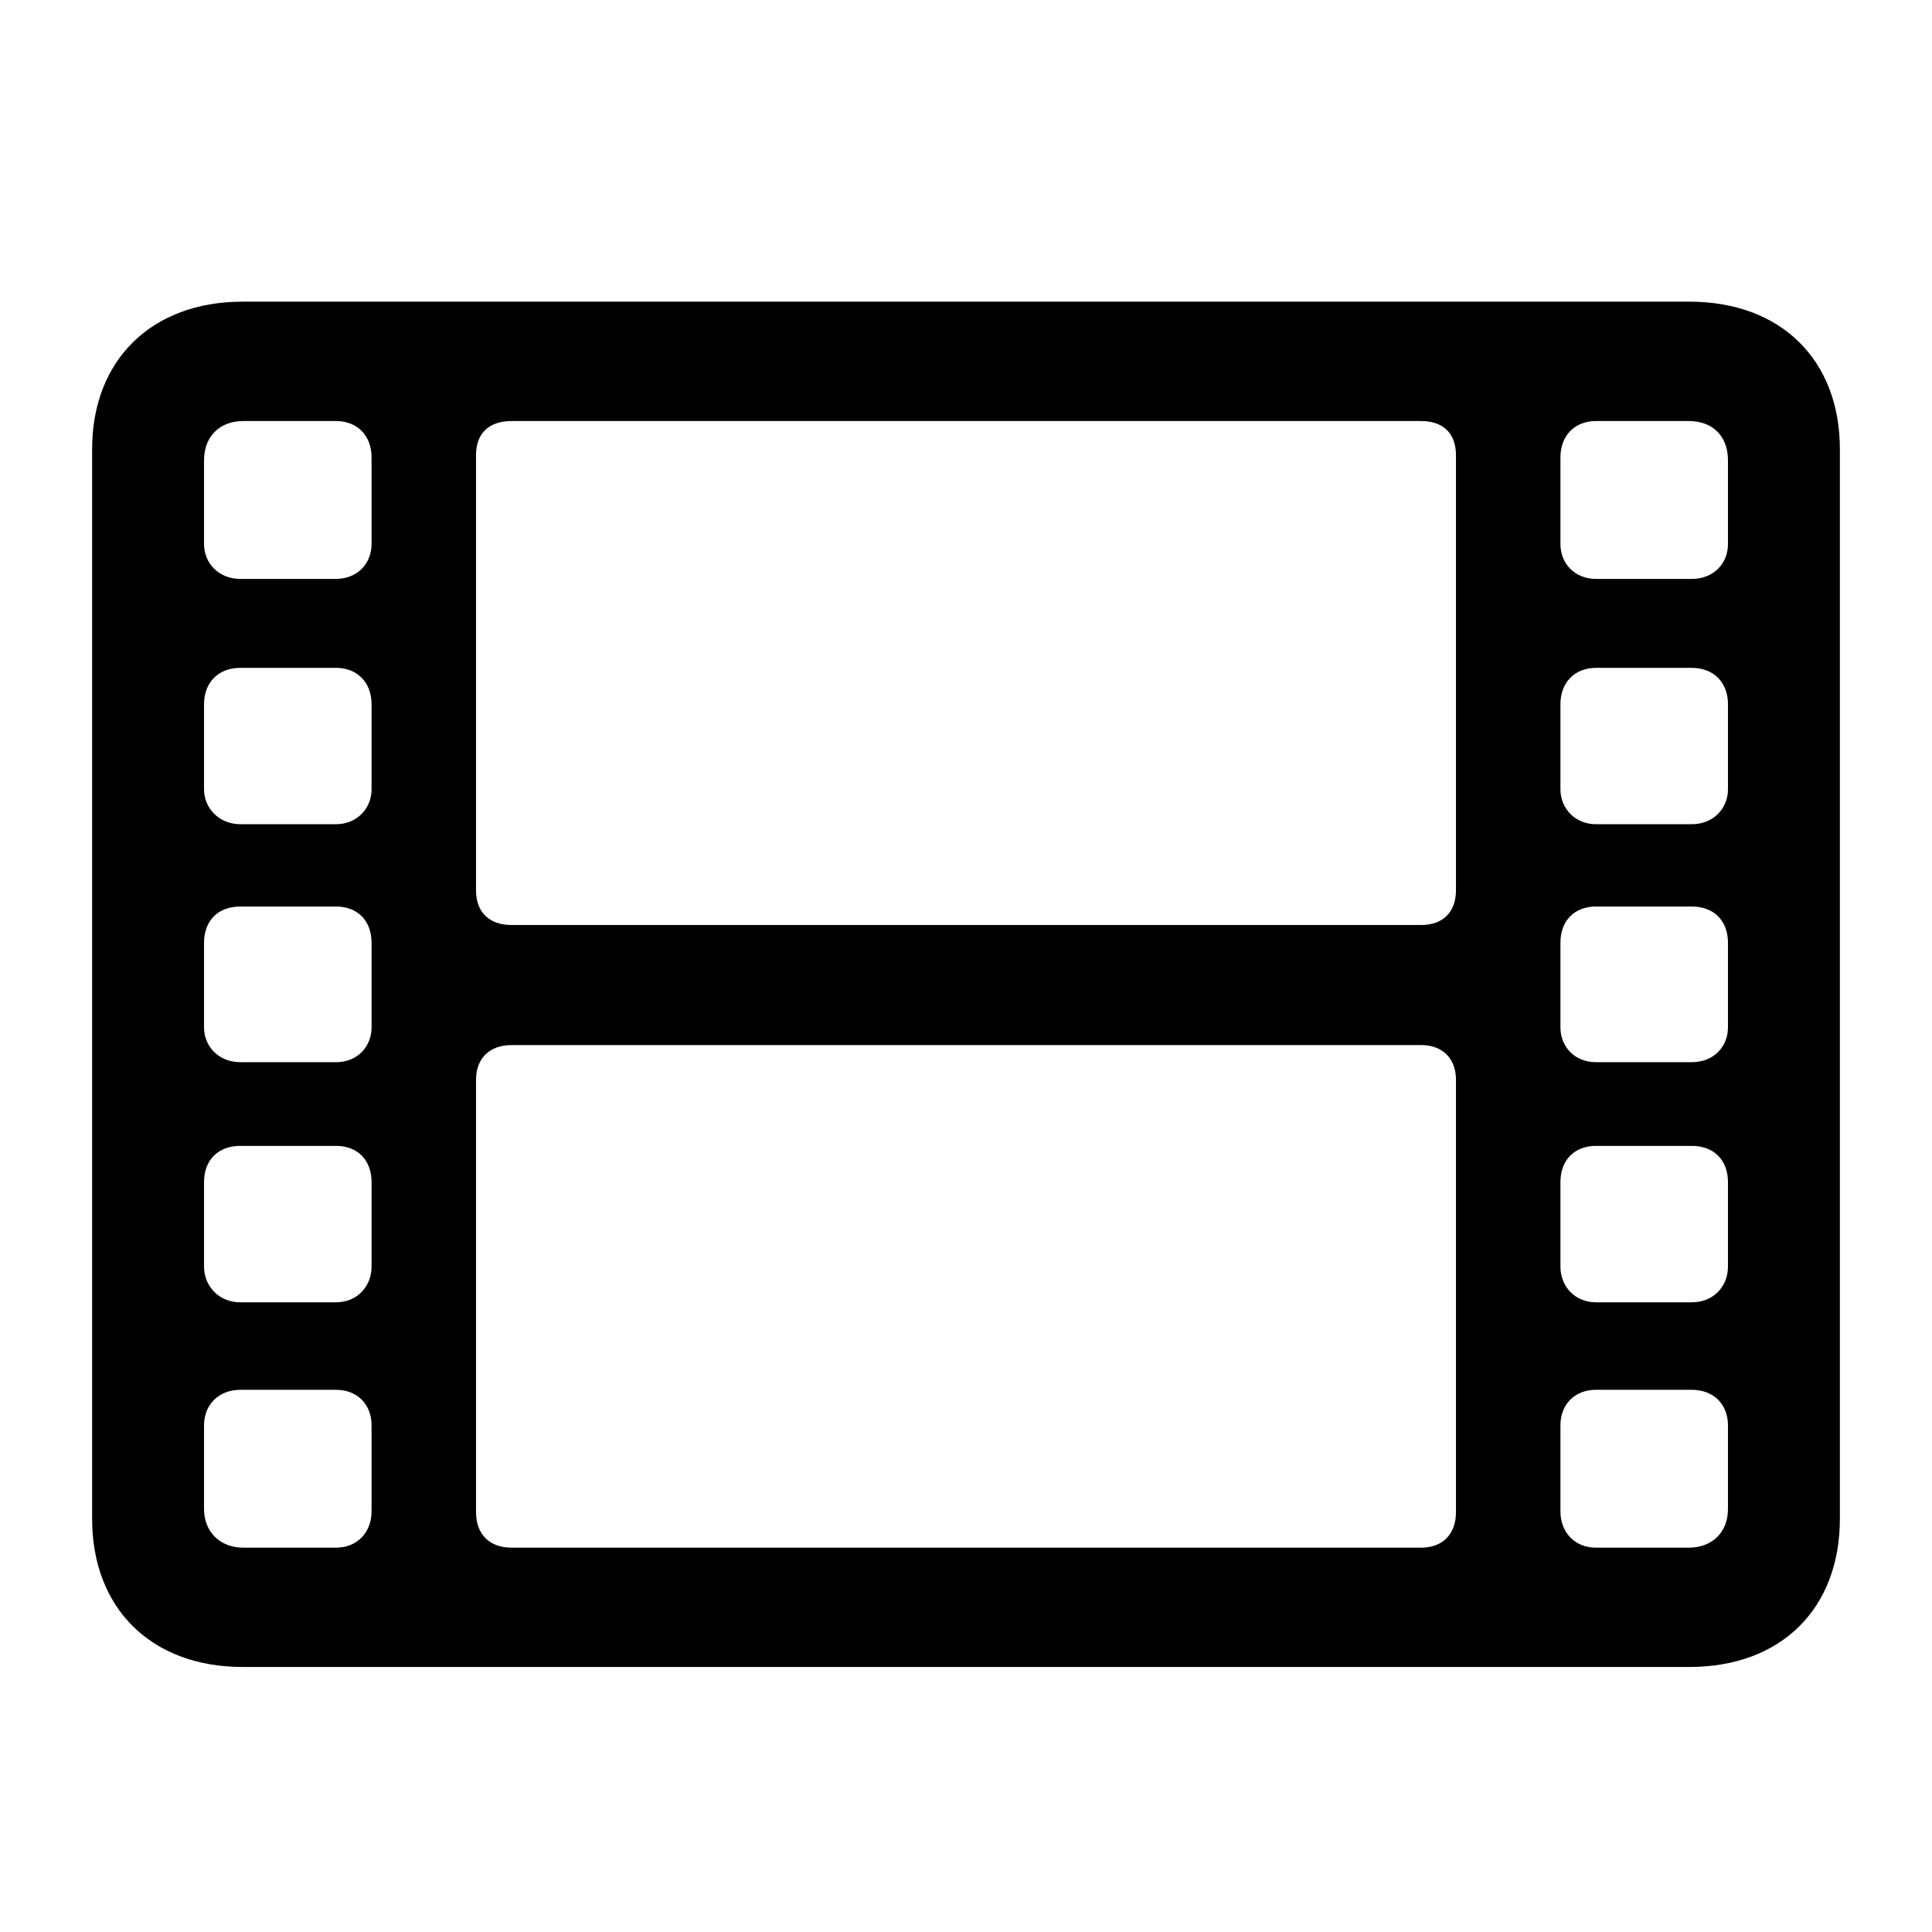 <svg width="28" height="28" viewBox="0 0 28 28" fill="none" xmlns="http://www.w3.org/2000/svg">
<path d="M3.516 24.159H24.484C25.816 24.159 26.665 23.311 26.665 22.011V6.51C26.665 5.221 25.816 4.372 24.484 4.372H3.516C2.194 4.372 1.335 5.221 1.335 6.51V22.011C1.335 23.311 2.194 24.159 3.516 24.159ZM3.483 8.39C3.172 8.39 2.957 8.164 2.957 7.885V6.671C2.957 6.327 3.183 6.102 3.526 6.102H4.869C5.181 6.102 5.385 6.316 5.385 6.628V7.885C5.385 8.164 5.181 8.39 4.869 8.39H3.483ZM7.415 13.406C7.093 13.406 6.899 13.224 6.899 12.901V6.596C6.899 6.273 7.093 6.102 7.415 6.102H20.596C20.907 6.102 21.101 6.273 21.101 6.596V12.901C21.101 13.224 20.907 13.406 20.596 13.406H7.415ZM23.131 8.39C22.819 8.39 22.615 8.164 22.615 7.885V6.628C22.615 6.316 22.819 6.102 23.131 6.102H24.474C24.828 6.102 25.043 6.327 25.043 6.671V7.885C25.043 8.164 24.839 8.39 24.517 8.39H23.131ZM3.483 11.945C3.172 11.945 2.957 11.709 2.957 11.44V10.205C2.957 9.894 3.161 9.679 3.483 9.679H4.869C5.181 9.679 5.385 9.894 5.385 10.205V11.44C5.385 11.709 5.181 11.945 4.869 11.945H3.483ZM23.131 11.945C22.819 11.945 22.615 11.709 22.615 11.44V10.205C22.615 9.894 22.819 9.679 23.131 9.679H24.517C24.839 9.679 25.043 9.894 25.043 10.205V11.44C25.043 11.709 24.839 11.945 24.517 11.945H23.131ZM3.483 15.394C3.172 15.394 2.957 15.168 2.957 14.889V13.664C2.957 13.342 3.161 13.138 3.483 13.138H4.869C5.181 13.138 5.385 13.342 5.385 13.664V14.889C5.385 15.168 5.181 15.394 4.869 15.394H3.483ZM23.131 15.394C22.819 15.394 22.615 15.168 22.615 14.889V13.664C22.615 13.342 22.819 13.138 23.131 13.138H24.517C24.839 13.138 25.043 13.342 25.043 13.664V14.889C25.043 15.168 24.839 15.394 24.517 15.394H23.131ZM7.415 22.43C7.093 22.43 6.899 22.236 6.899 21.914V15.651C6.899 15.34 7.093 15.146 7.415 15.146H20.596C20.907 15.146 21.101 15.34 21.101 15.651V21.914C21.101 22.236 20.907 22.43 20.596 22.43H7.415ZM3.483 18.874C3.172 18.874 2.957 18.638 2.957 18.358V17.134C2.957 16.811 3.161 16.607 3.483 16.607H4.869C5.181 16.607 5.385 16.811 5.385 17.134V18.358C5.385 18.638 5.181 18.874 4.869 18.874H3.483ZM23.131 18.874C22.819 18.874 22.615 18.638 22.615 18.358V17.134C22.615 16.811 22.819 16.607 23.131 16.607H24.517C24.839 16.607 25.043 16.811 25.043 17.134V18.358C25.043 18.638 24.839 18.874 24.517 18.874H23.131ZM3.526 22.43C3.183 22.43 2.957 22.193 2.957 21.871V20.657C2.957 20.356 3.172 20.142 3.483 20.142H4.869C5.181 20.142 5.385 20.356 5.385 20.657V21.903C5.385 22.204 5.181 22.43 4.869 22.43H3.526ZM23.131 22.43C22.819 22.43 22.615 22.204 22.615 21.903V20.657C22.615 20.356 22.819 20.142 23.131 20.142H24.517C24.839 20.142 25.043 20.356 25.043 20.657V21.871C25.043 22.193 24.828 22.43 24.474 22.43H23.131Z" fill="black"/>
</svg>
